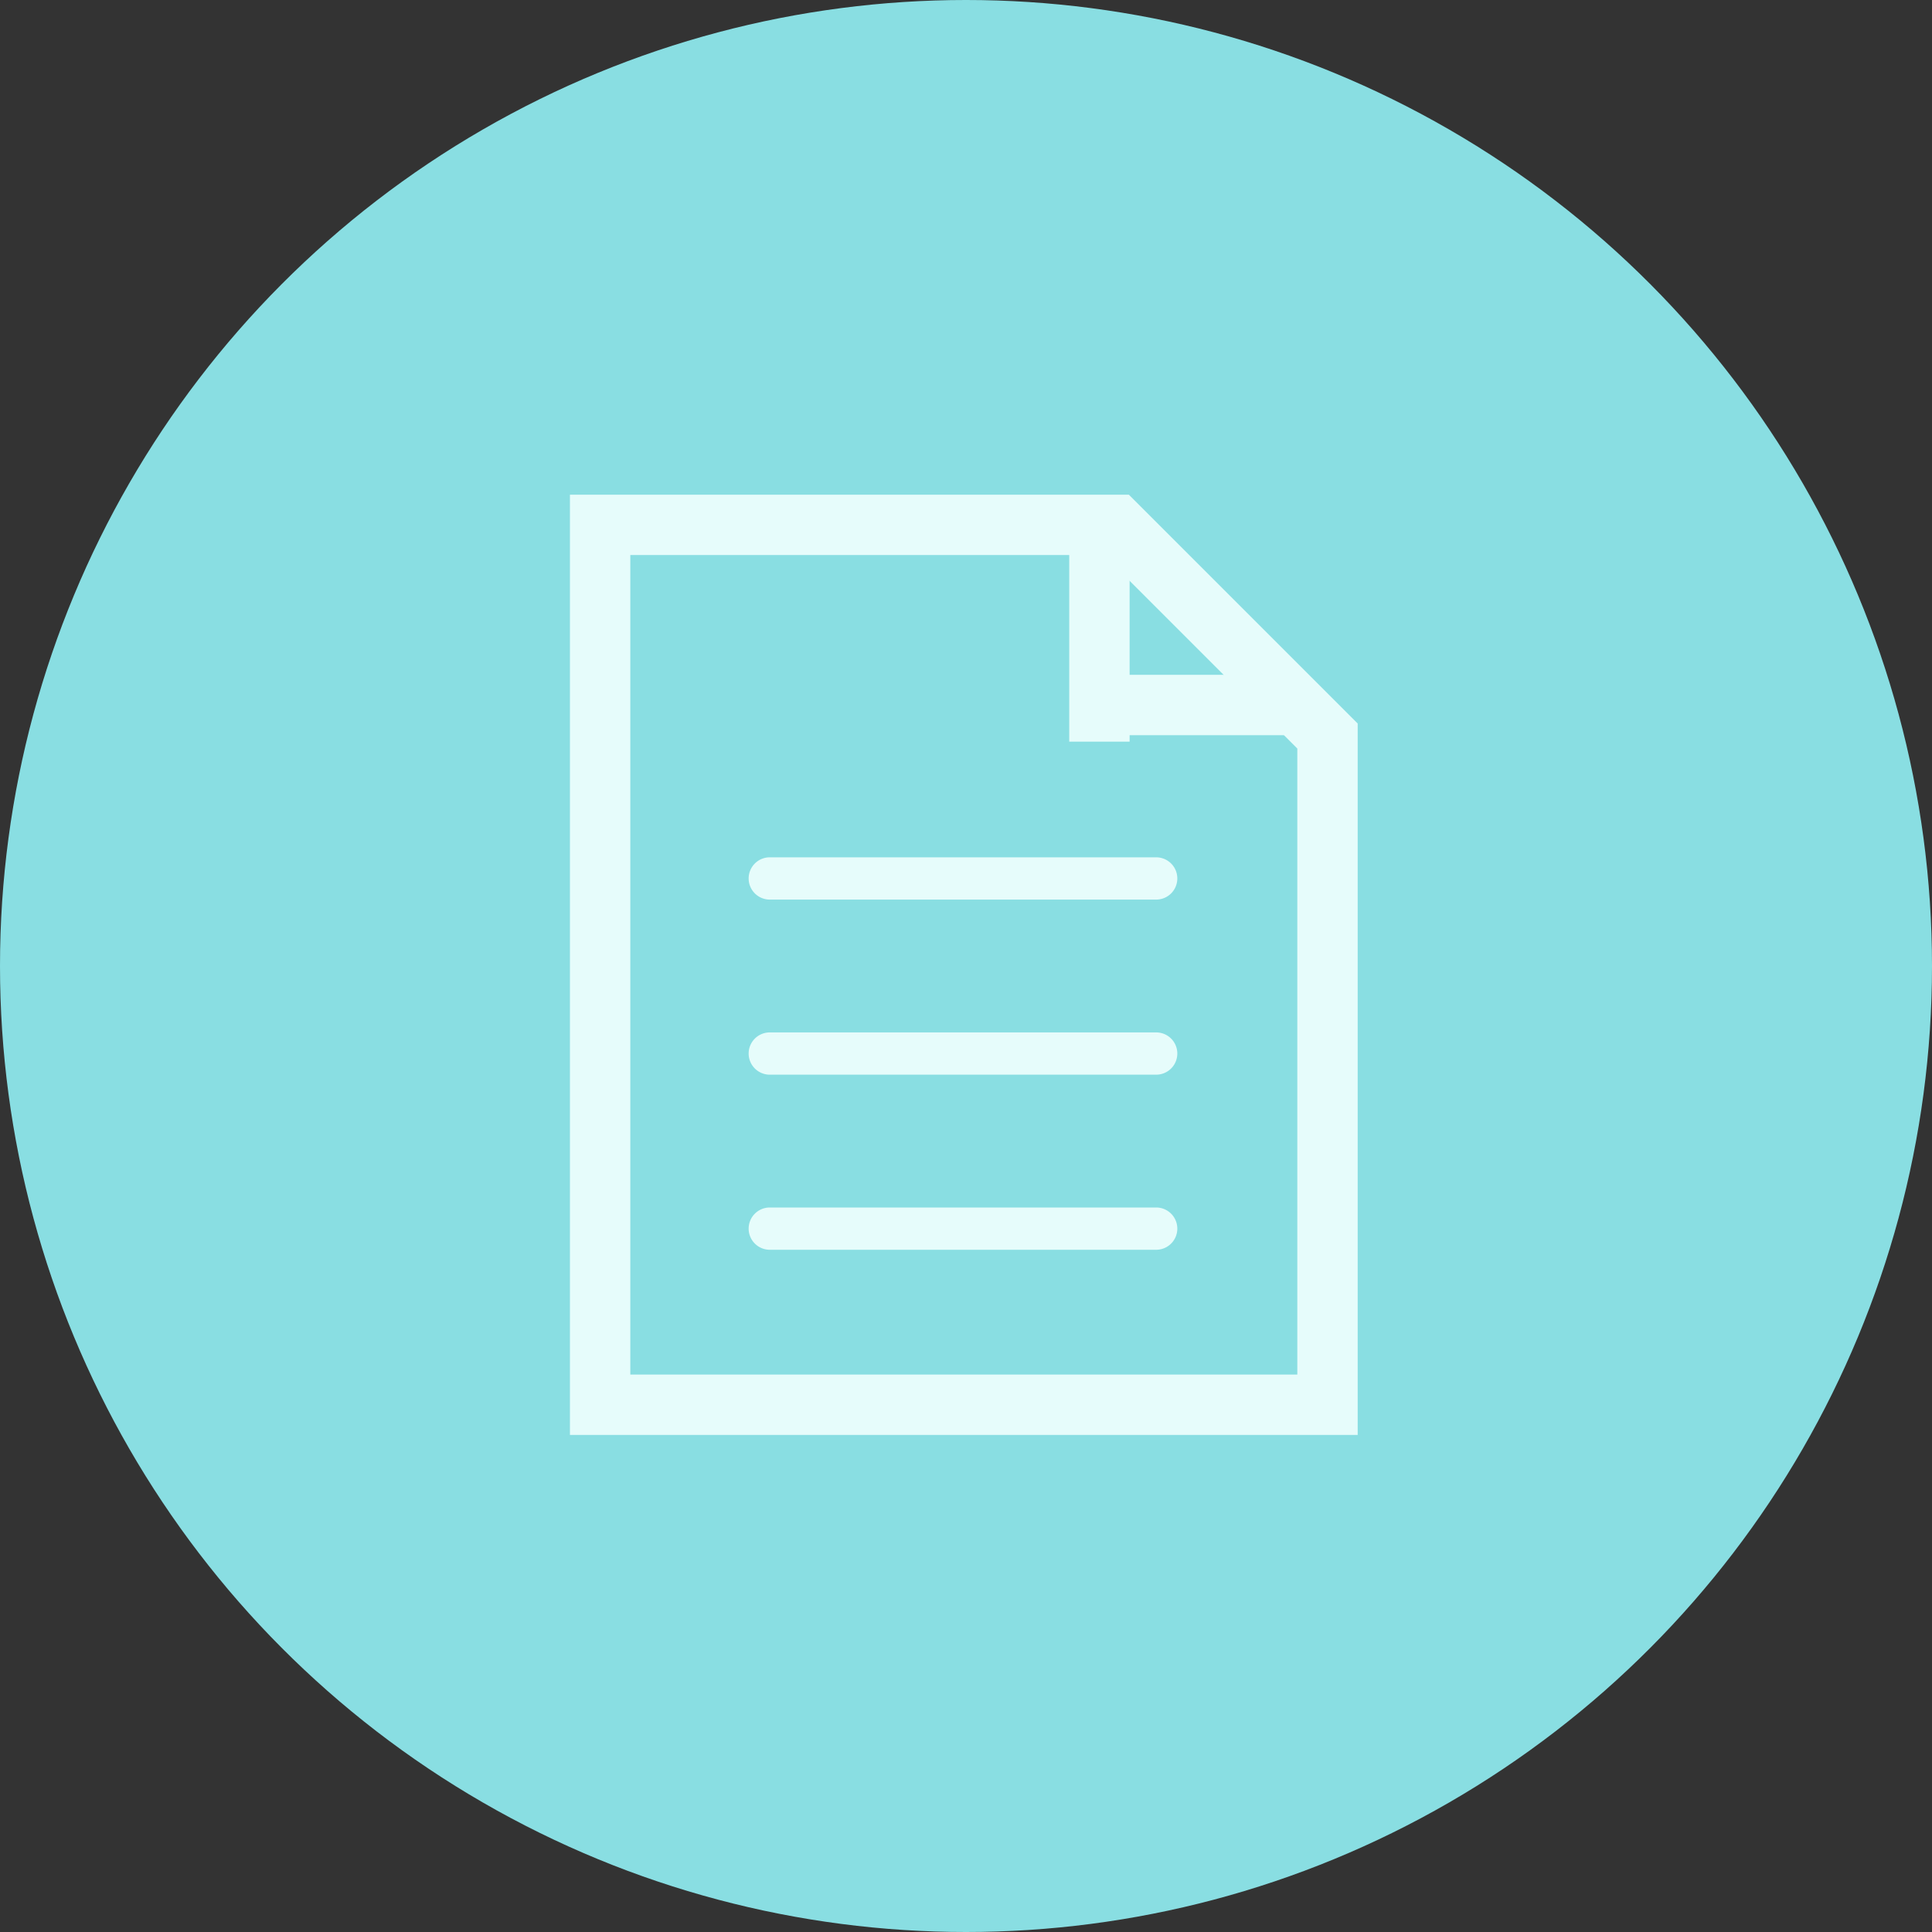 <svg xmlns="http://www.w3.org/2000/svg" width="320" height="320" viewBox="0 0 320 320">
  <rect x="0" y="0" width="320" height="320" fill="#333333" stroke="none"/>
  <g id="reports_icon_light" transform="translate(-1416 -1356)">
    <circle id="Ellipse_3" data-name="Ellipse 3" cx="160" cy="160" r="160" transform="translate(1416 1356)" fill="#89dee2"/>
    <g id="Report">
      <path id="Path_5" data-name="Path 5" d="M1515.4,1442.933h85.5l34.976,34.976v110.758H1515.4Z" fill="none" stroke="#e6fcfb" stroke-width="10"/>
      <line id="Line_11" data-name="Line 11" y2="31.58" transform="translate(1598.1 1447.26)" fill="none" stroke="#e6fcfb" stroke-width="10"/>
      <line id="Line_12" data-name="Line 12" x1="34.01" transform="translate(1598.1 1472.77)" fill="none" stroke="#e6fcfb" stroke-width="10"/>
      <path id="Rectangle_3" data-name="Rectangle 3" d="M1540,1501.5a3.5,3.5,0,0,1,3.5-3.5h64a3.5,3.5,0,0,1,3.5,3.5h0a3.5,3.5,0,0,1-3.5,3.5h-64a3.5,3.5,0,0,1-3.5-3.5Z" fill="#e6fcfb"/>
      <path id="Rectangle_4" data-name="Rectangle 4" d="M1540,1530.5a3.5,3.5,0,0,1,3.5-3.5h64a3.5,3.5,0,0,1,3.5,3.5h0a3.5,3.5,0,0,1-3.5,3.5h-64a3.5,3.5,0,0,1-3.5-3.5Z" fill="#e6fcfb"/>
      <path id="Rectangle_5" data-name="Rectangle 5" d="M1540,1559.5a3.5,3.5,0,0,1,3.5-3.5h64a3.5,3.5,0,0,1,3.5,3.5h0a3.5,3.5,0,0,1-3.5,3.5h-64a3.5,3.5,0,0,1-3.5-3.5Z" fill="#e6fcfb"/>
    </g>
  </g>
</svg>
